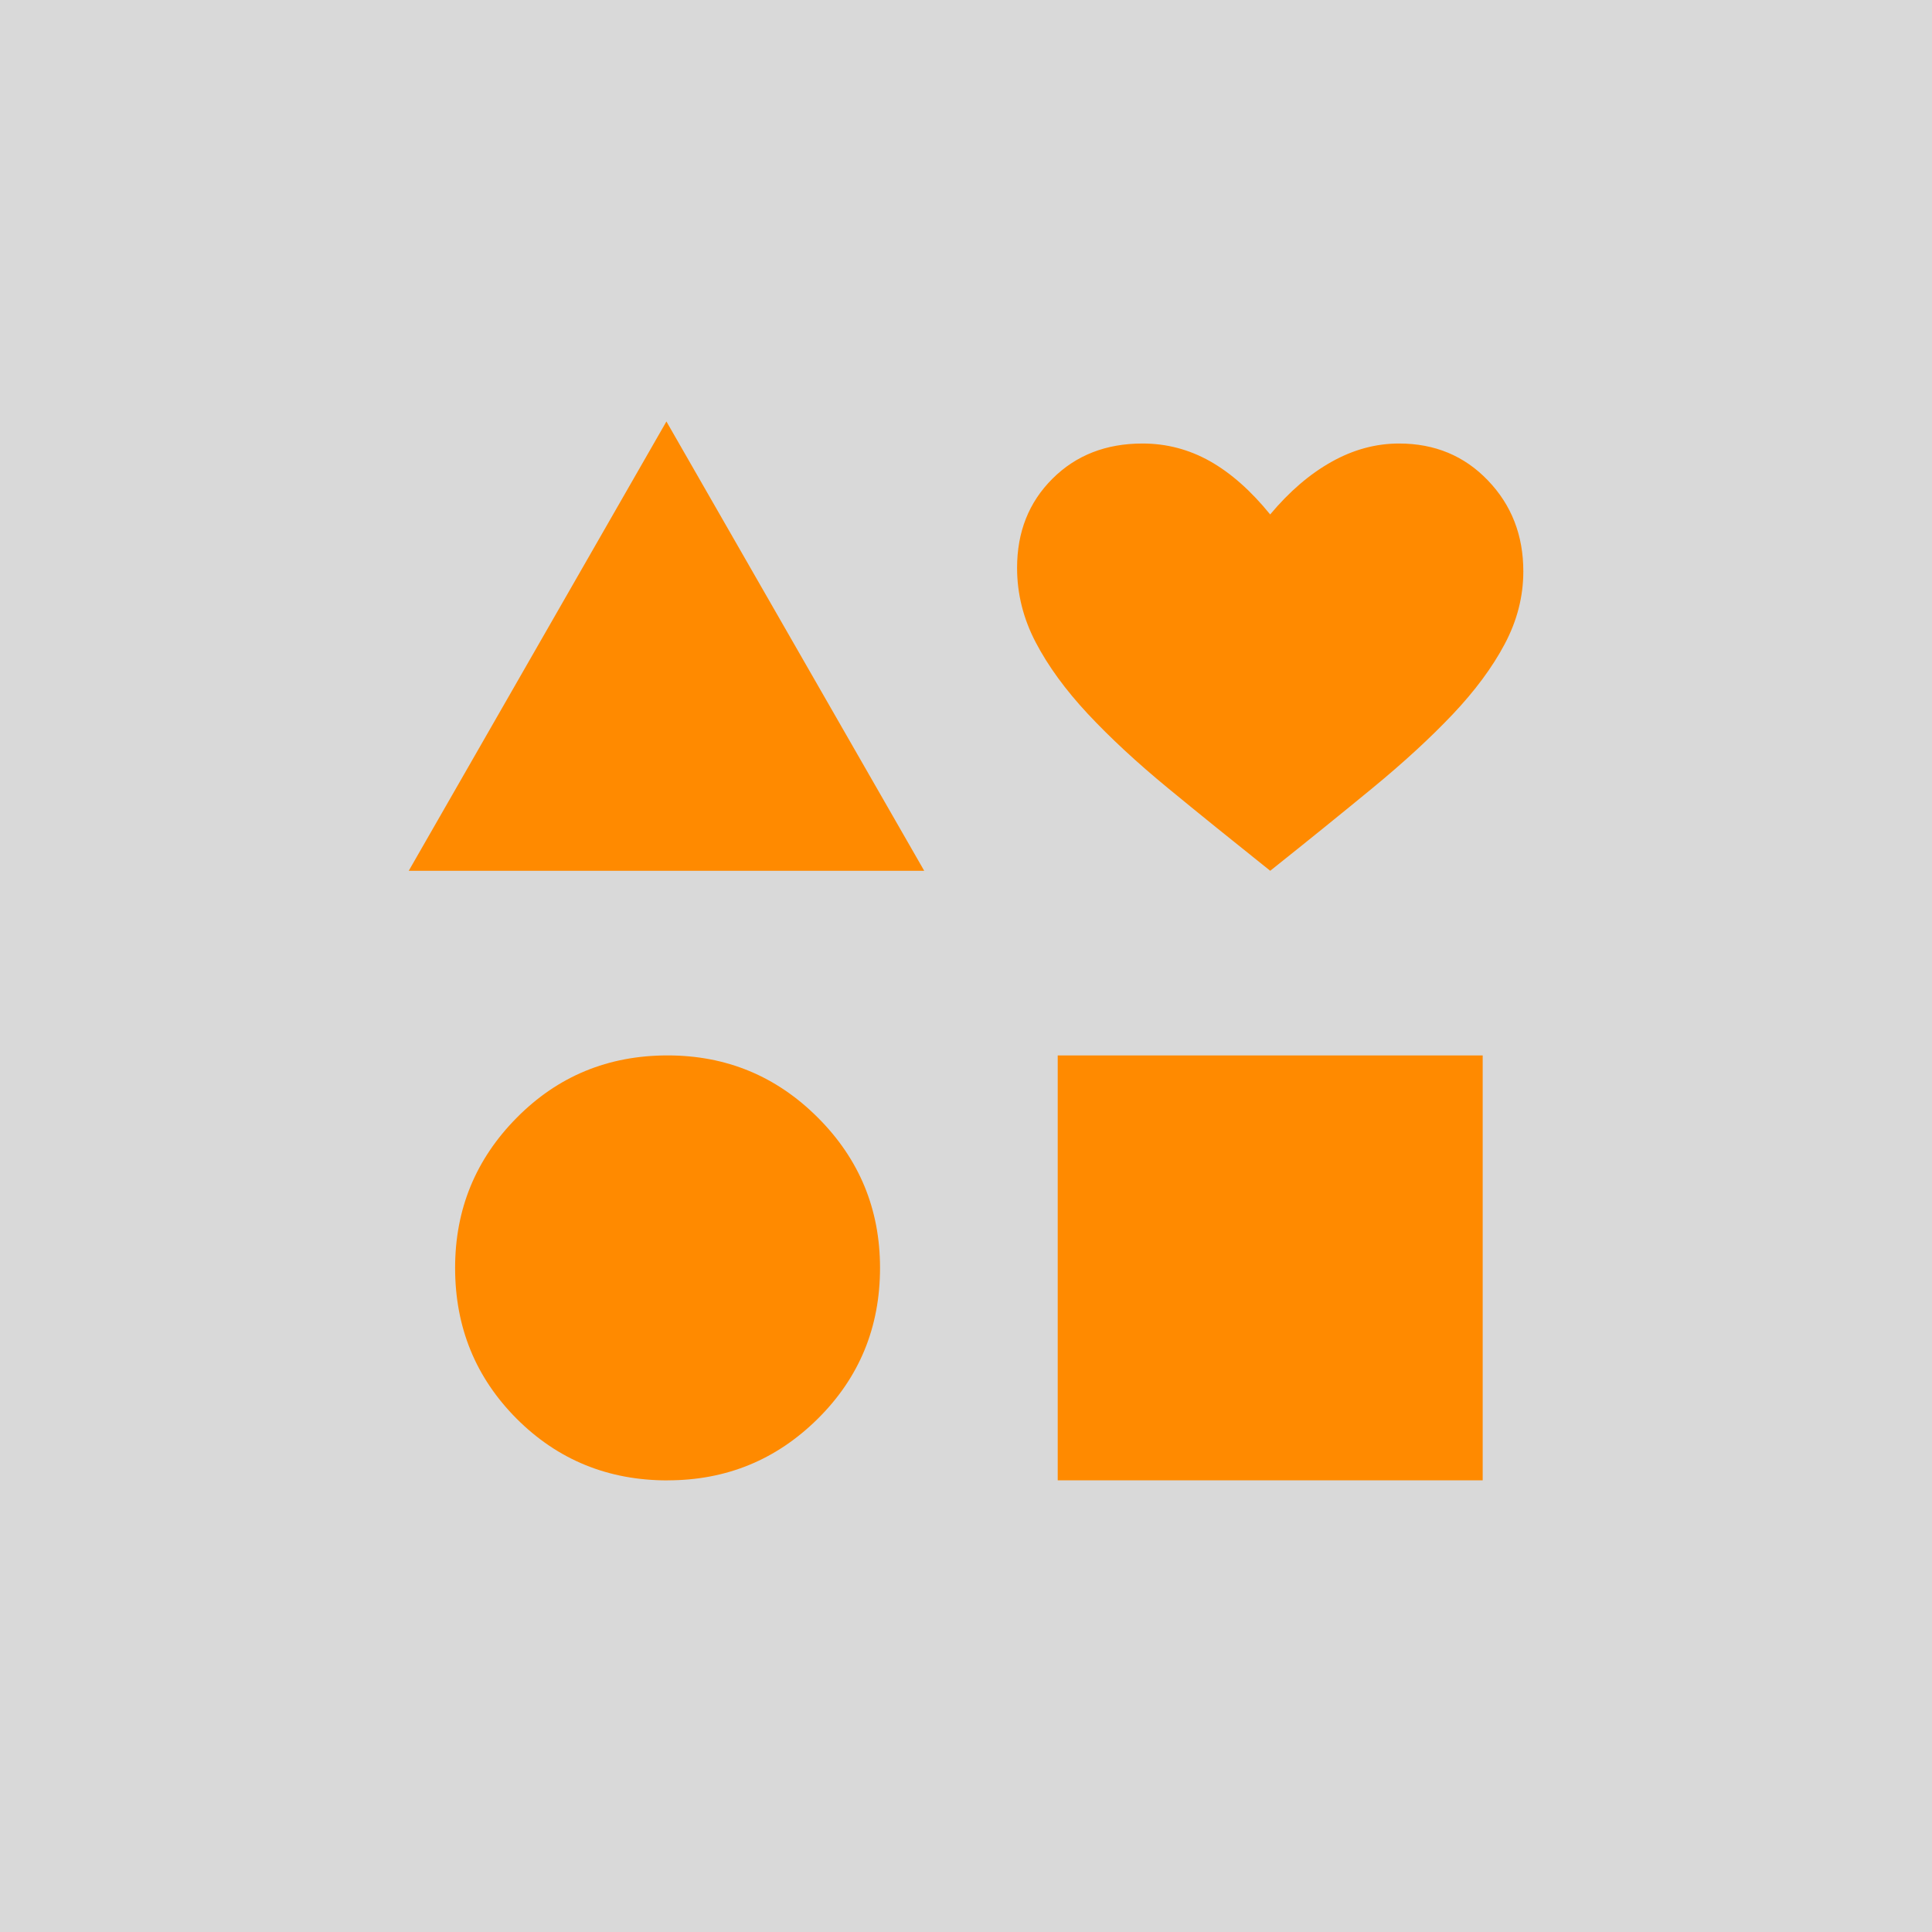 <svg width="32" height="32" viewBox="0 0 32 32" fill="none" xmlns="http://www.w3.org/2000/svg">
<rect width="32" height="32" fill="#D9D9D9"/>
<path d="M6.77 14.423L11.038 6.981L15.308 14.423H6.77ZM11.057 24.52C10.072 24.52 9.24 24.18 8.559 23.5C7.878 22.817 7.538 21.984 7.538 21C7.538 20.028 7.879 19.199 8.56 18.512C9.24 17.825 10.073 17.481 11.058 17.481C12.029 17.481 12.859 17.824 13.546 18.511C14.233 19.198 14.576 20.028 14.576 21C14.576 21.985 14.233 22.817 13.546 23.498C12.859 24.179 12.03 24.519 11.058 24.519M17.519 24.519V17.481H24.558V24.519H17.519ZM21.039 14.423C20.422 13.931 19.856 13.474 19.343 13.052C18.83 12.63 18.388 12.22 18.017 11.823C17.647 11.426 17.359 11.031 17.154 10.638C16.949 10.246 16.846 9.835 16.846 9.406C16.846 8.81 17.041 8.318 17.432 7.929C17.822 7.54 18.319 7.346 18.923 7.346C19.322 7.346 19.694 7.444 20.041 7.639C20.388 7.835 20.72 8.129 21.038 8.521C21.356 8.141 21.695 7.85 22.055 7.649C22.415 7.447 22.788 7.346 23.173 7.346C23.764 7.346 24.255 7.55 24.645 7.958C25.036 8.365 25.231 8.867 25.231 9.463C25.231 9.88 25.128 10.281 24.923 10.667C24.718 11.054 24.43 11.442 24.06 11.833C23.689 12.224 23.247 12.63 22.734 13.052C22.221 13.474 21.656 13.931 21.039 14.423Z" fill="#FF8A00"/>
</svg>
